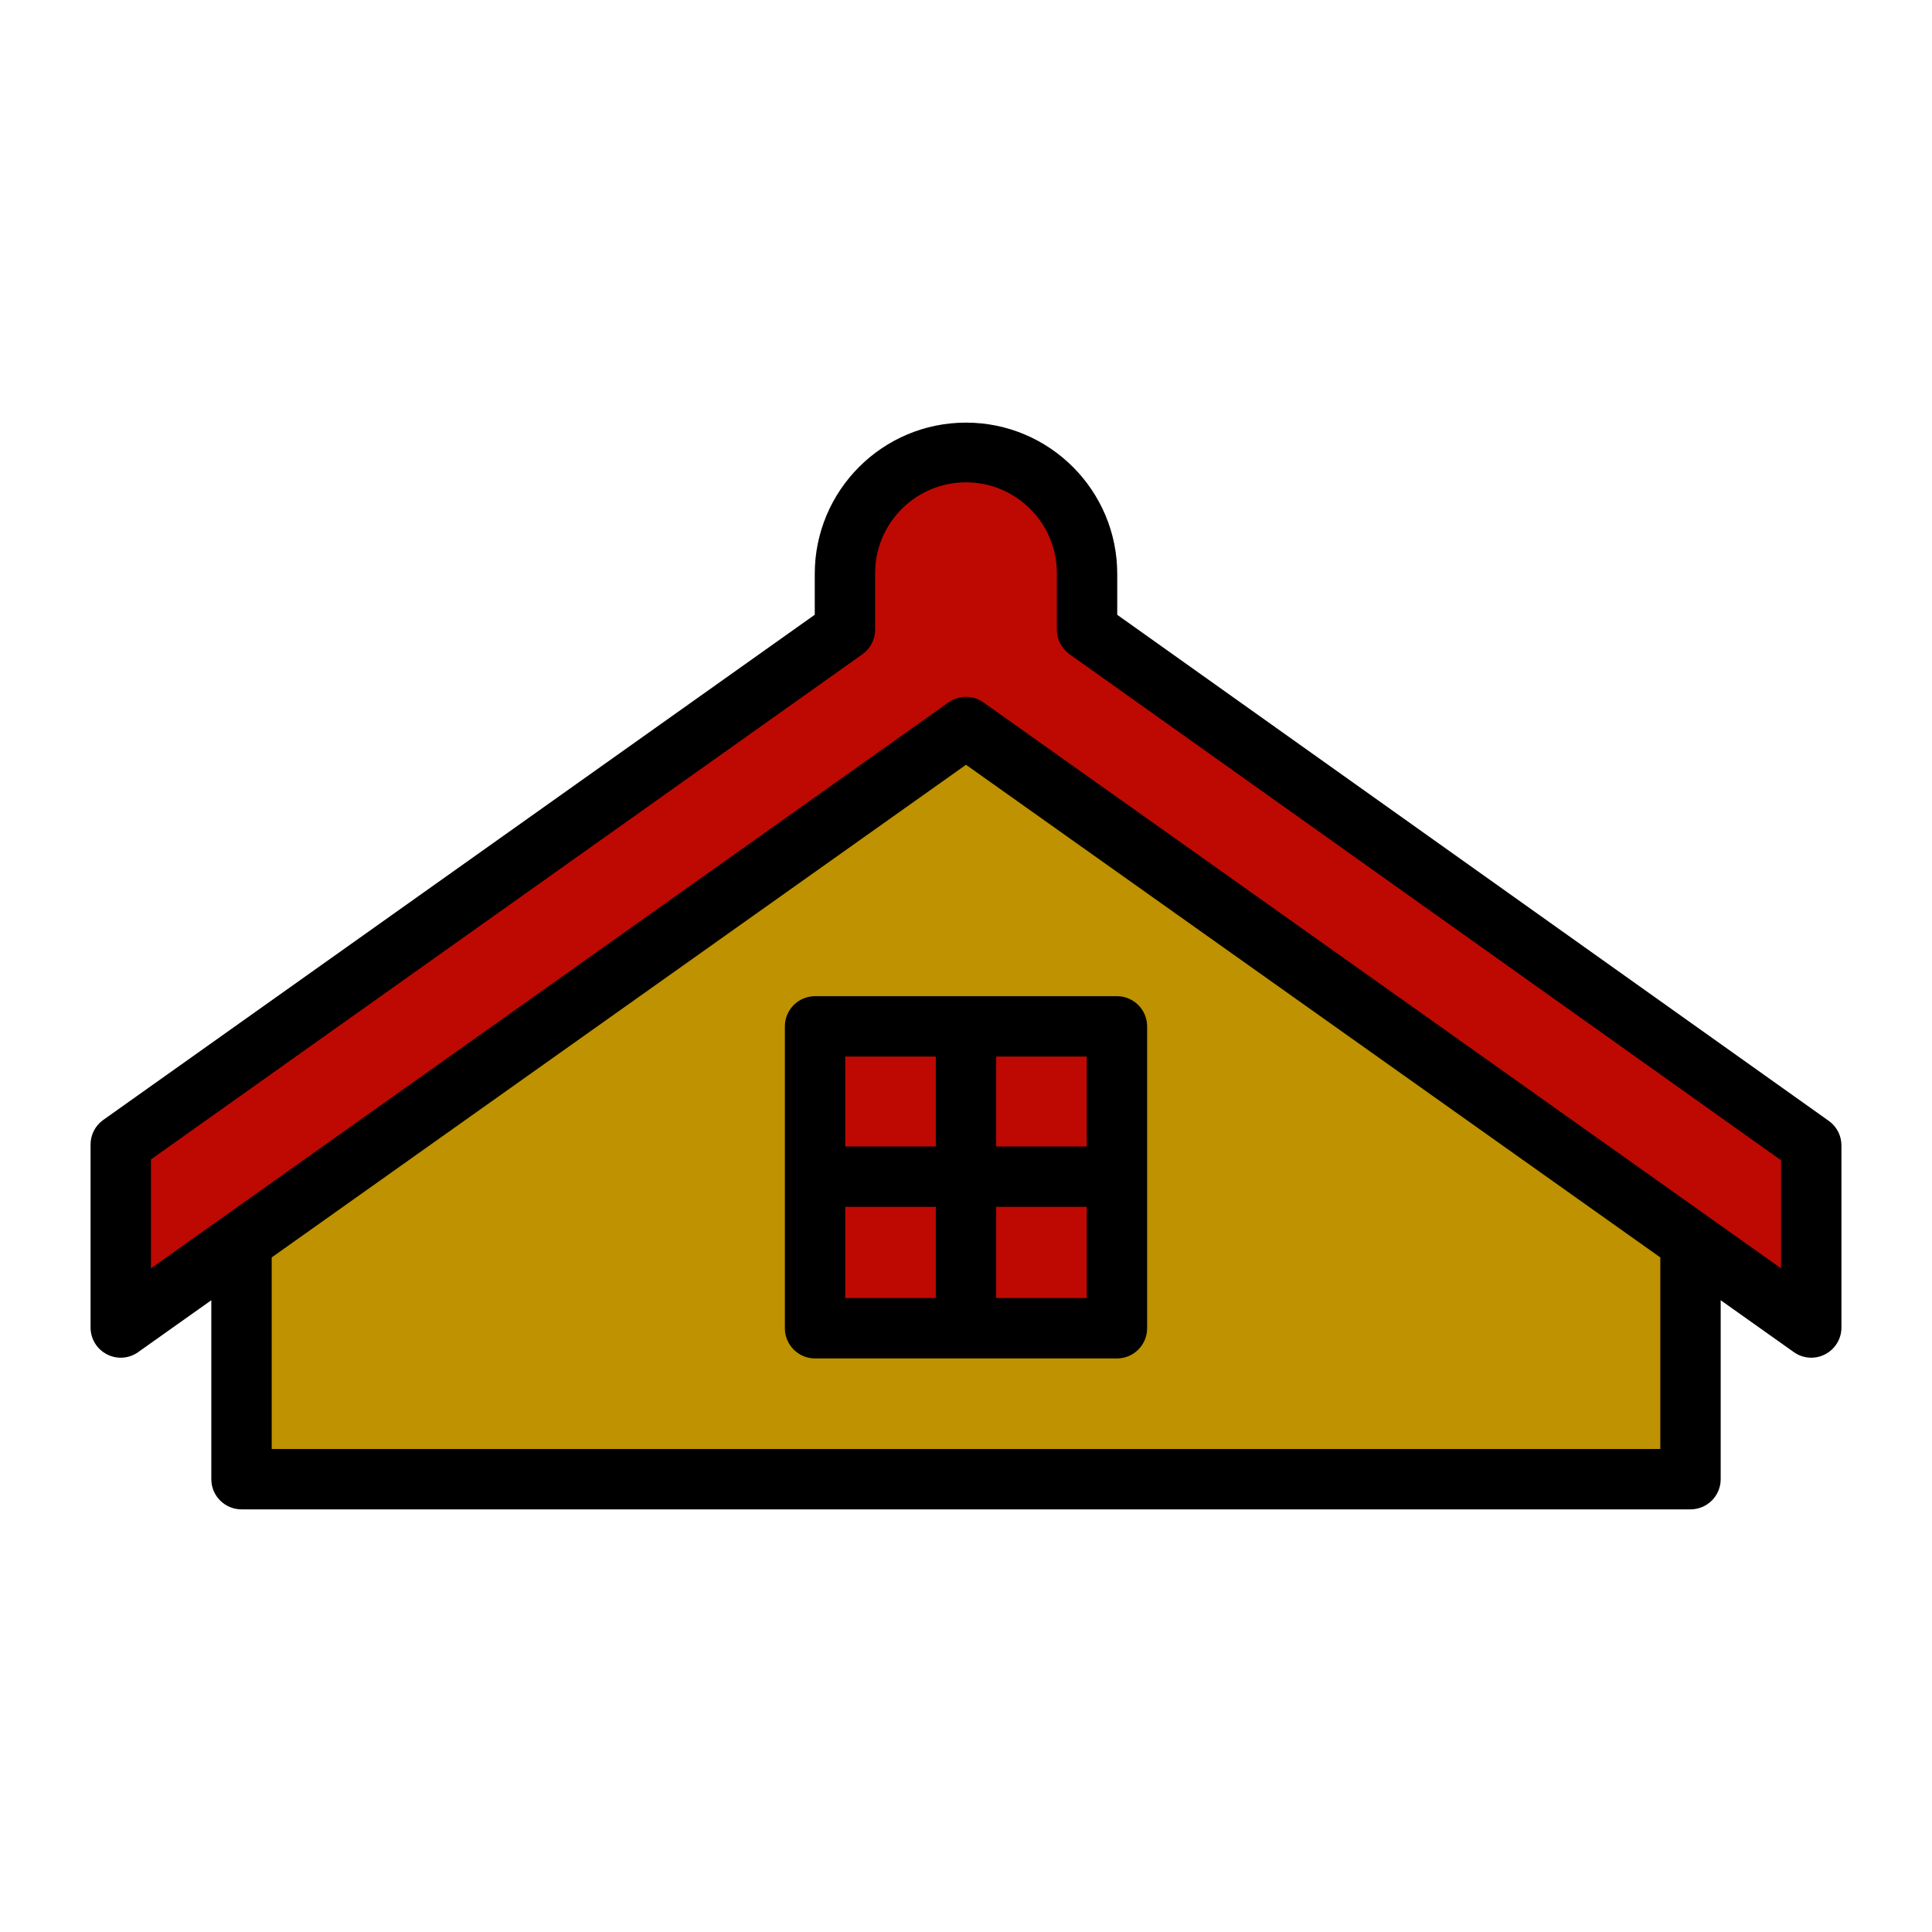 <svg clip-rule="evenodd" fill-rule="evenodd" height="512" stroke-linejoin="round" stroke-miterlimit="2" viewBox="0 0 32 32" width="512" xmlns="http://www.w3.org/2000/svg"><path d="m4 20.534v3.955l24-.027v-3.928l-12-8.515z" fill="#be9200"/><path d="m18.5 17h-5v5h5zm-4.505-7.529c0-1.107.898-2.006 2.005-2.006s2.005.899 2.005 2.006v.935l11.995 8.531v3.016l-14-9.934-14 9.934v-3.031l11.995-8.516s0 .172 0-.935z" fill="#be0902"/><path d="m2.289 22.395c-.152.109-.352.123-.518.037-.167-.086-.271-.257-.271-.444v-3.031c0-.162.078-.314.211-.408 0 0 11.784-8.367 11.784-8.367v-.676c0-1.383 1.122-2.506 2.505-2.506s2.505 1.123 2.505 2.506v.677l11.785 8.382c.132.093.21.245.21.407v3.016c0 .187-.104.358-.271.444-.166.086-.366.072-.518-.037l-1.211-.859v2.964c0 .276-.224.499-.499.5h-24.002c-.275-.001-.499-.224-.499-.5v-2.964l-1.211.859zm2.211 1.605v-3.173l11.5-8.16 11.5 8.16v3.173zm14.5-7c0-.276-.224-.5-.5-.5h-5c-.276 0-.5.224-.5.5v5c0 .276.224.5.5.5h5c.276 0 .5-.224.5-.5zm-1 2.989h-1.5v1.511h1.5zm-2.5 1.511v-1.511h-1.5v1.511zm.5-13.511c-.831 0-1.505.674-1.505 1.505v.935c0 .162-.079.314-.211.408 0 0-11.784 8.367-11.784 8.367v1.804l13.211-9.374c.173-.123.405-.123.578 0 0 0 13.211 9.374 13.211 9.374v-1.79l-11.785-8.382c-.131-.093-.21-.245-.21-.407 0 0 0 0 0-.935 0-.831-.675-1.505-1.505-1.505zm.5 9.511v1.489h1.5v-1.489zm-2.5 1.489h1.5v-1.489h-1.5z"/></svg>